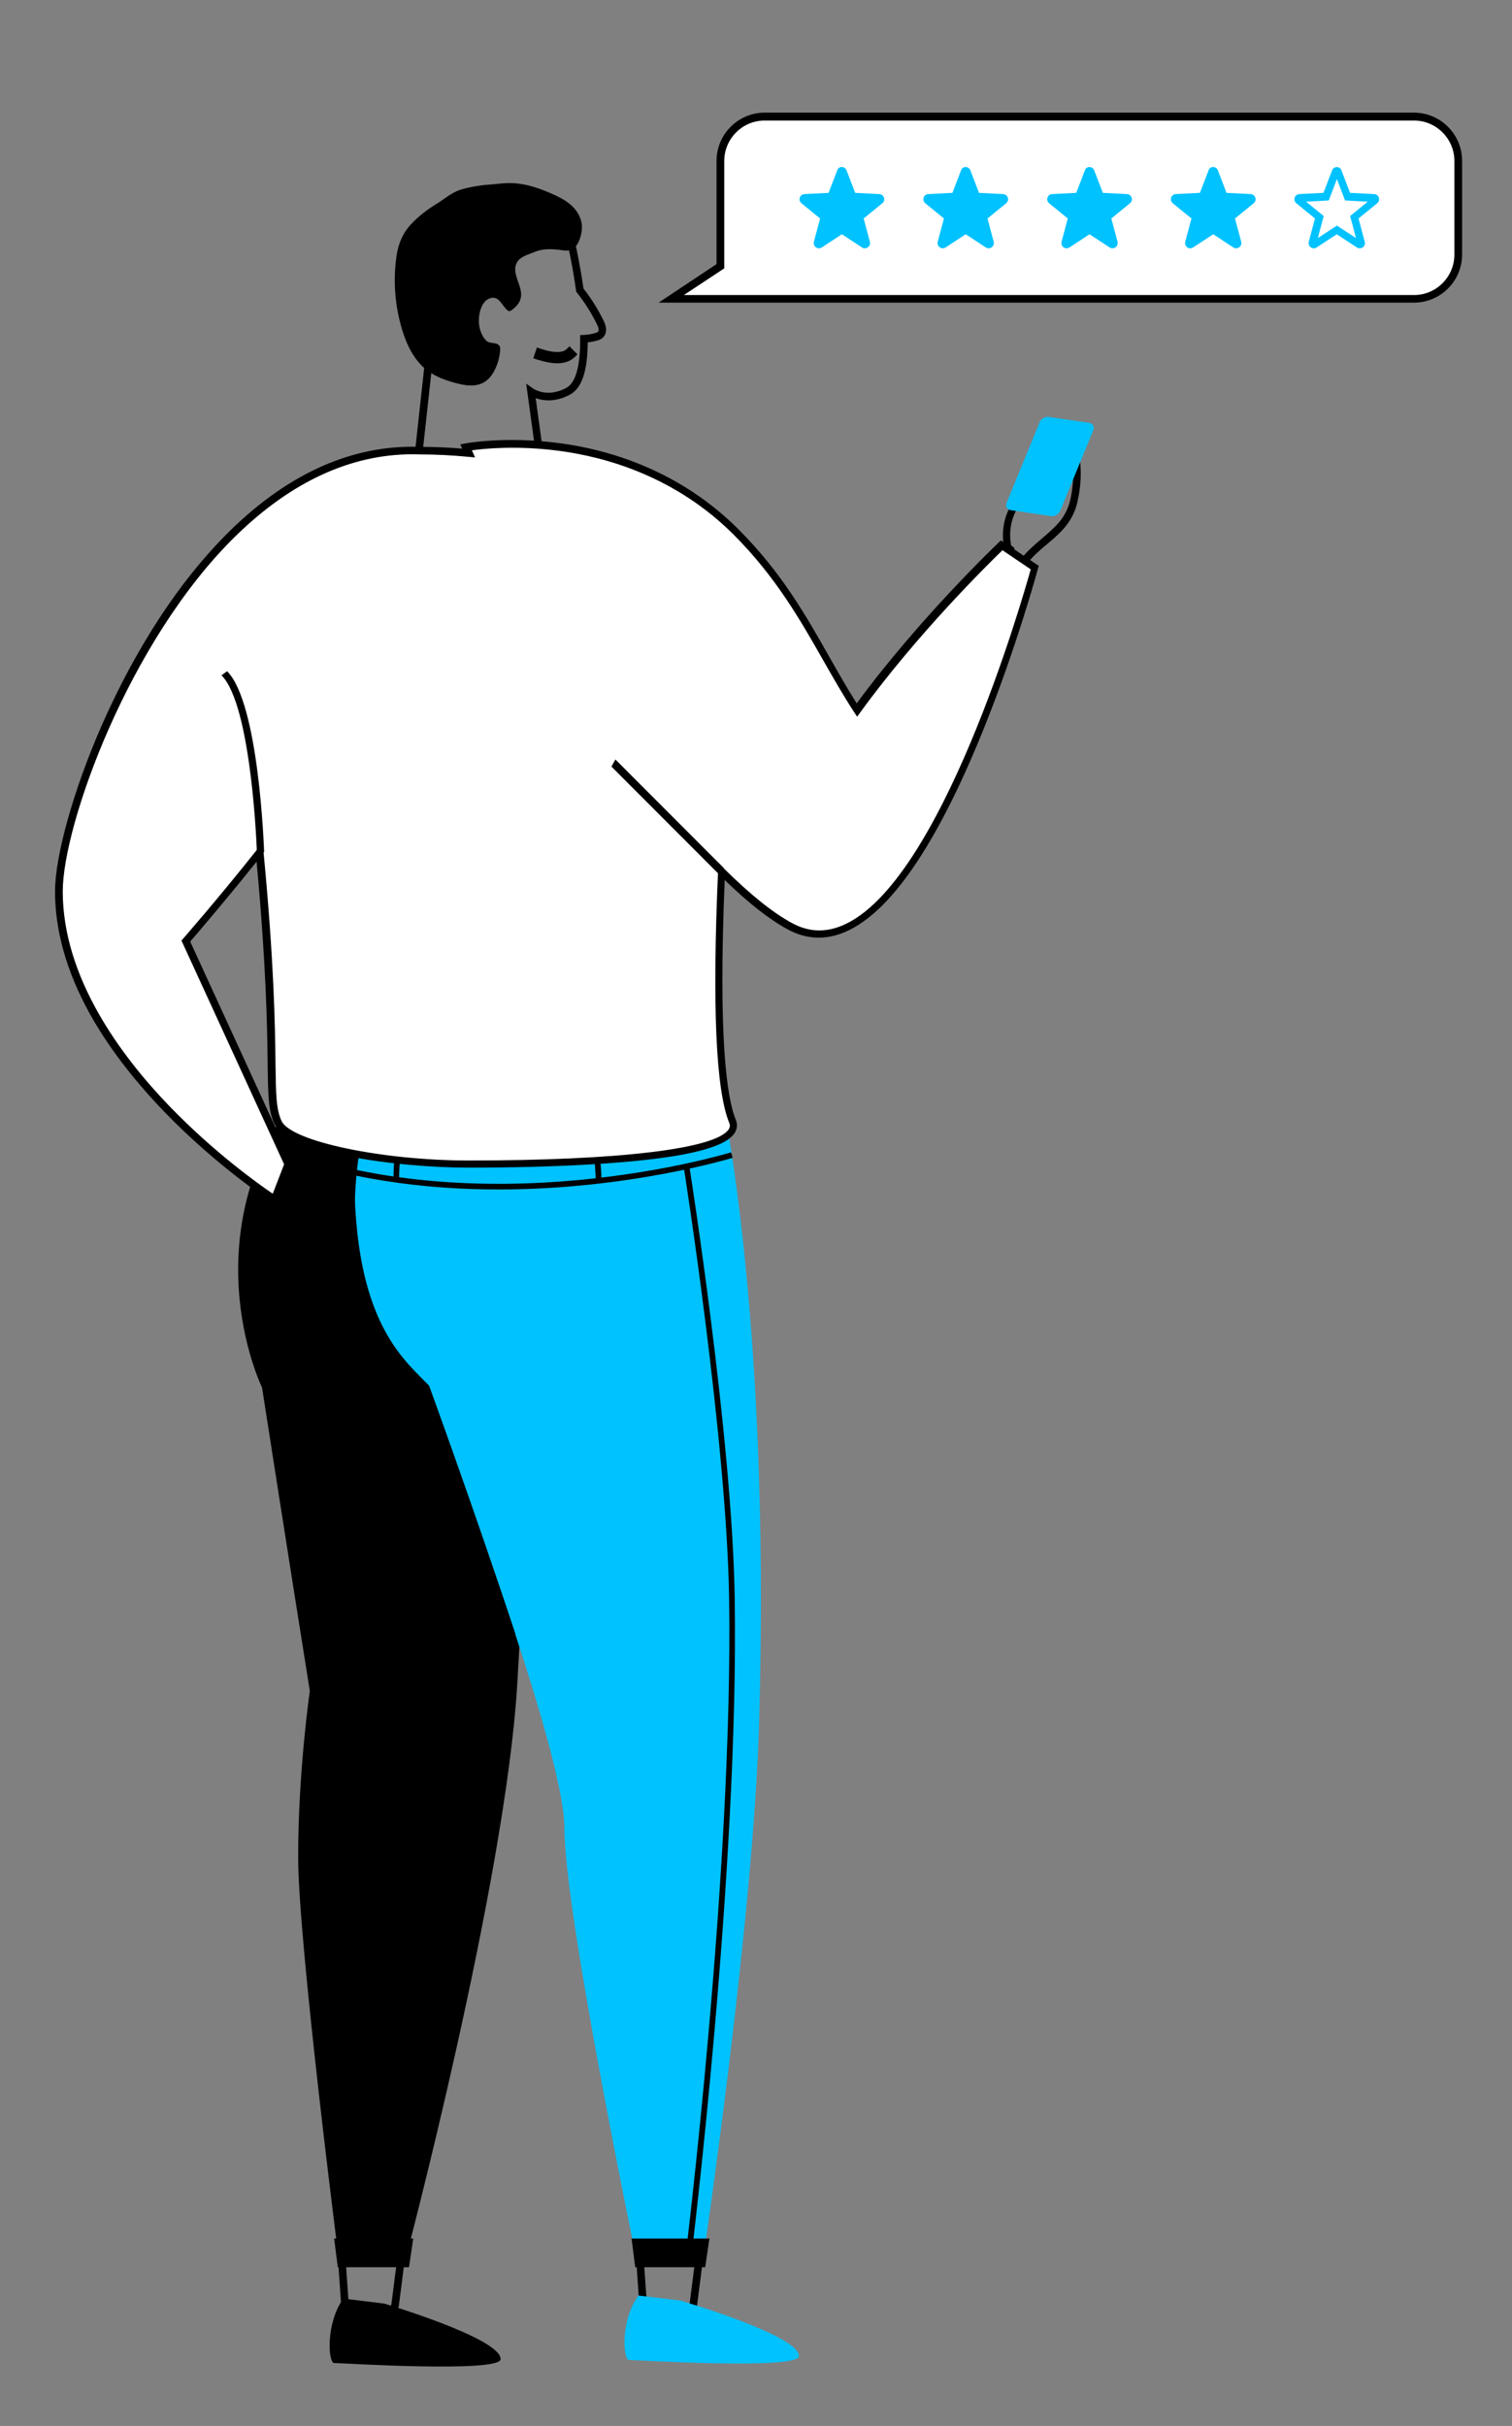 <svg width="202" height="324" viewBox="0 0 202 324" fill="none" xmlns="http://www.w3.org/2000/svg">
<rect x="0" y="0" width="202" height="324" fill="#808080" stroke="none"/>
<path d="M144.329 61.965C144.329 61.904 144.329 61.843 144.329 61.762C144.329 61.54 144.167 61.337 143.965 61.276H143.945C144.066 61.438 144.188 61.6 144.309 61.762C144.208 60.932 144.026 60.102 143.723 59.332C143.501 58.765 143.198 57.854 142.511 57.672C141.824 57.49 141.057 58.036 140.552 58.441C140.006 58.867 139.562 59.413 139.158 59.98C138.269 61.317 137.804 62.896 137.097 64.334C136.35 65.853 135.118 67.027 134.512 68.627C133.886 70.267 133.825 72.09 134.31 73.771C134.391 74.054 134.774 74.277 135.057 74.074C135.158 74.014 135.239 73.933 135.34 73.872C135.077 73.73 134.835 73.588 134.572 73.426C134.572 73.872 134.532 74.479 134.714 74.884C134.795 75.067 134.976 75.168 135.118 75.289C135.461 75.553 135.805 75.796 136.128 76.059C136.35 76.221 136.693 76.079 136.815 75.877C138.168 73.69 140.511 72.454 142.168 70.531C143.077 69.478 143.683 68.283 143.965 66.926C144.329 65.326 144.47 63.565 144.329 61.965C144.268 61.317 143.258 61.317 143.319 61.965C143.46 63.504 143.339 65.205 142.996 66.724C142.693 68.08 142.046 69.214 141.077 70.207C139.4 71.948 137.259 73.224 135.946 75.33C136.168 75.269 136.411 75.208 136.633 75.148C136.229 74.844 135.825 74.54 135.401 74.216C135.481 74.317 135.562 74.419 135.623 74.52C135.562 74.155 135.542 73.771 135.542 73.406C135.542 73.062 135.098 72.738 134.774 72.961C134.673 73.021 134.593 73.102 134.492 73.163C134.734 73.264 134.976 73.366 135.239 73.467C134.774 71.847 134.875 70.085 135.582 68.526C135.946 67.716 136.512 67.027 137.037 66.298C137.582 65.549 137.986 64.739 138.35 63.909C138.996 62.41 139.542 60.77 140.733 59.575C140.976 59.332 141.259 59.11 141.562 58.927C141.683 58.846 142.006 58.624 142.147 58.664C142.329 58.684 142.39 58.887 142.471 59.049C142.895 59.899 143.157 60.831 143.279 61.762C143.299 61.985 143.42 62.188 143.642 62.248H143.662C143.541 62.086 143.42 61.924 143.299 61.762C143.299 61.823 143.299 61.884 143.299 61.965C143.339 62.613 144.349 62.613 144.329 61.965Z" fill="black"/>
<path d="M45.874 306.99C43.491 310.25 43.834 315.596 44.642 315.596C45.47 315.596 66.882 316.953 66.882 315.07C66.882 312.275 51.328 307.658 51.328 307.658" fill="black"/>
<path d="M49.672 310.007C46.985 310.007 45.753 308.489 45.713 308.428L45.612 308.306L43.733 281.394L44.743 281.333L46.601 307.922C46.884 308.205 47.854 309.015 49.672 309.015C51.53 309.015 52.156 308.043 52.278 307.82L55.267 284.512L56.277 284.634L53.267 308.084L53.247 308.144C53.207 308.205 52.48 310.007 49.672 310.007Z" fill="black"/>
<path d="M69.044 143.836C69.044 143.836 72.356 170.748 69.104 224.937C67.508 251.586 54.035 302.272 54.035 302.272H45.329C45.329 302.272 39.834 259.504 39.834 248.022C39.834 236.54 41.39 225.848 41.39 225.848C38.542 208.028 35.007 185.308 35.007 185.308C35.007 185.308 24.26 163.377 42.218 143.005" fill="black"/>
<path d="M53.328 302.332L52.581 302.191C52.682 301.684 62.721 251.221 64.297 224.917C67.508 171.396 64.276 144.16 64.236 143.896L65.004 143.795C65.044 144.058 68.296 171.355 65.064 224.957C63.468 251.302 53.429 301.826 53.328 302.332Z" fill="black"/>
<path d="M89.506 310.007C86.82 310.007 85.587 308.489 85.547 308.428L85.446 308.306L83.567 281.394L84.577 281.333L86.436 307.922C86.719 308.205 87.688 309.015 89.506 309.015C91.365 309.015 91.991 308.043 92.112 307.82L95.102 284.512L96.112 284.634L93.102 308.084L93.082 308.144C93.041 308.205 92.294 310.007 89.506 310.007Z" fill="black"/>
<path d="M85.305 306.585C82.881 309.845 83.224 315.191 84.052 315.191C84.88 315.191 106.737 316.548 106.737 314.665C106.737 311.87 90.88 307.253 90.88 307.253" fill="#00C2FF"/>
<path d="M95.889 143.836C95.889 143.836 103.02 173.502 101.424 229.838C100.677 256.527 93.849 302.272 93.849 302.272H85.143C85.143 302.272 75.407 255.677 75.407 244.195C75.407 232.713 56.984 185.308 56.984 185.308C56.984 185.308 39.511 173.522 51.732 139.583" fill="#00C2FF"/>
<path d="M92.253 302.312L91.486 302.211C91.546 301.684 97.99 249.682 97.404 213.313C97.061 192.152 91.405 156.208 91.344 155.864L92.092 155.743C92.152 156.107 97.829 192.091 98.152 213.313C98.758 249.723 92.314 301.786 92.253 302.312Z" fill="black"/>
<path d="M68.135 218.497C63.064 203.107 57.126 186.705 56.661 185.49C53.106 183.667 44.783 172.51 46.581 156.472L47.349 156.553C47.248 176.276 53.772 181.42 57.267 185.004L57.348 185.125C57.408 185.287 63.61 202.318 68.862 218.254L68.135 218.497Z" fill="black"/>
<path d="M66.599 158.861C56.802 158.861 45.814 157.545 35.37 153.414L35.653 152.705C64.377 164.066 97.344 154.001 97.667 153.9L97.889 154.629C97.687 154.69 84.012 158.861 66.599 158.861Z" fill="black"/>
<path d="M79.588 157.727C79.588 157.687 79.568 153.941 78.719 151.976L79.426 151.673C80.356 153.779 80.356 157.565 80.356 157.727H79.588Z" fill="black"/>
<path d="M52.581 157.606C52.581 157.484 52.459 154.507 53.308 151.733L54.035 151.956C53.227 154.609 53.328 157.545 53.328 157.565L52.581 157.606Z" fill="black"/>
<path d="M84.86 302.798H94.213L94.778 298.971H84.375L84.86 302.798Z" fill="black"/>
<path d="M45.127 302.798H54.641L55.207 298.971H44.642L45.127 302.798Z" fill="black"/>
<path d="M63.59 62.431C60.681 62.431 56.499 62.026 55.53 60.446L55.449 60.304L57.085 45.34C57.328 43.841 59.57 30.719 62.903 28.694C66.438 26.548 73.669 26.446 76.538 31.165L76.578 31.225L76.598 31.306C76.598 31.347 77.386 34.607 77.952 38.536C78.982 39.852 79.891 41.29 80.618 42.788C80.78 43.112 80.921 43.456 80.962 43.841C81.022 44.347 80.84 44.833 80.497 45.137C80.295 45.299 80.073 45.4 79.851 45.461C79.426 45.583 78.982 45.684 78.517 45.724C78.497 49.592 77.709 51.88 76.134 52.711C74.174 53.764 72.518 53.521 71.569 53.176L72.478 59.839L72.397 59.98C71.326 62.046 66.094 62.37 64.519 62.431C64.256 62.431 63.933 62.431 63.59 62.431ZM56.499 60.041C57.227 60.831 60.358 61.54 64.499 61.418C68.013 61.297 70.761 60.588 71.447 59.636L70.296 51.232L71.245 51.901C71.326 51.961 73.144 53.176 75.669 51.799C76.901 51.131 77.548 48.863 77.507 45.238V44.752L77.992 44.732C78.538 44.712 79.063 44.611 79.568 44.469C79.669 44.428 79.79 44.388 79.871 44.347C79.952 44.266 79.992 44.104 79.972 43.942C79.952 43.72 79.83 43.477 79.709 43.234C78.982 41.755 78.093 40.358 77.063 39.062L76.982 38.961L76.962 38.819C76.457 35.215 75.75 32.157 75.629 31.63C72.983 27.358 66.236 27.864 63.428 29.565C60.964 31.063 58.742 41.553 58.095 45.481L56.499 60.041Z" fill="black"/>
<path d="M67.266 24.482C67.852 24.442 68.438 24.442 69.023 24.502C70.579 24.644 72.074 25.171 73.508 25.778C74.437 26.183 75.386 26.629 76.154 27.277C76.942 27.925 77.548 28.836 77.709 29.828C77.81 30.517 77.689 31.225 77.467 31.894C77.245 32.521 76.881 33.149 76.255 33.372C75.831 33.534 75.346 33.453 74.881 33.392C73.73 33.23 72.498 33.19 71.407 33.655C70.518 34.04 69.367 34.263 68.963 35.255C68.377 36.733 69.973 38.374 69.549 39.892C69.387 40.52 68.902 41.006 68.397 41.391C68.296 41.472 68.175 41.553 68.034 41.553C67.892 41.553 67.771 41.431 67.67 41.33C67.003 40.682 66.64 39.528 65.549 39.811C64.175 40.176 63.852 42.282 64.014 43.436C64.115 44.125 64.418 44.955 64.923 45.461C65.408 45.967 66.236 45.664 66.66 46.109C66.842 46.291 66.842 46.595 66.822 46.838C66.741 47.628 66.559 48.397 66.236 49.106C65.892 49.896 65.387 50.645 64.64 51.07C63.509 51.718 62.115 51.496 60.863 51.151C59.509 50.787 58.156 50.301 57.045 49.45C55.328 48.134 54.338 46.069 53.712 44.003C52.762 40.864 52.5 37.523 52.964 34.263C53.207 32.521 53.833 31.043 55.065 29.788C56.015 28.816 57.105 27.965 58.277 27.256C59.388 26.588 60.257 25.738 61.549 25.333C62.58 25.009 63.63 24.847 64.701 24.705C65.549 24.664 66.418 24.543 67.266 24.482Z" fill="black"/>
<path d="M74.437 48.519C73.669 48.519 72.76 48.337 71.73 48.013L71.245 47.851L71.73 46.413L72.215 46.575C73.912 47.142 75.164 47.162 75.71 46.615L76.073 46.251L77.144 47.324L76.78 47.689C76.215 48.236 75.427 48.519 74.437 48.519Z" fill="black"/>
<path d="M188.91 39.913H89.688L96.233 35.559V21.505C96.233 18.225 98.879 15.572 102.151 15.572H188.91C192.183 15.572 194.829 18.225 194.829 21.505V33.999C194.829 37.26 192.183 39.913 188.91 39.913Z" fill="white"/>
<path d="M188.91 40.419H87.991L95.728 35.275V21.485C95.728 17.941 98.616 15.046 102.151 15.046H188.91C192.445 15.046 195.334 17.941 195.334 21.485V33.979C195.334 37.543 192.445 40.419 188.91 40.419ZM91.365 39.406H188.91C191.88 39.406 194.304 36.976 194.304 34V21.505C194.304 18.529 191.88 16.099 188.91 16.099H102.151C99.182 16.099 96.758 18.529 96.758 21.505V35.842L91.365 39.406Z" fill="black"/>
<path d="M113.1 22.761L114.251 25.758L117.463 25.92C118.109 25.96 118.372 26.75 117.867 27.155L115.382 29.18L116.211 32.278C116.372 32.906 115.685 33.392 115.16 33.048L112.474 31.286L109.787 33.048C109.242 33.392 108.575 32.906 108.737 32.278L109.565 29.18L107.08 27.155C106.575 26.75 106.838 25.94 107.484 25.92L110.696 25.758L111.847 22.761C112.029 22.153 112.878 22.153 113.1 22.761Z" fill="#00C2FF"/>
<path d="M129.644 22.761L130.795 25.758L134.007 25.92C134.653 25.96 134.916 26.75 134.411 27.155L131.926 29.18L132.754 32.278C132.916 32.906 132.229 33.392 131.704 33.048L129.017 31.286L126.331 33.048C125.785 33.392 125.119 32.906 125.28 32.278L126.109 29.18L123.624 27.155C123.119 26.75 123.382 25.94 124.028 25.92L127.24 25.758L128.391 22.761C128.573 22.153 129.421 22.153 129.644 22.761Z" fill="#00C2FF"/>
<path d="M146.187 22.761L147.339 25.758L150.551 25.92C151.197 25.96 151.46 26.75 150.955 27.155L148.47 29.18L149.298 32.278C149.46 32.906 148.773 33.392 148.248 33.048L145.561 31.286L142.875 33.048C142.329 33.392 141.663 32.906 141.824 32.278L142.652 29.18L140.168 27.155C139.663 26.75 139.925 25.94 140.572 25.92L143.784 25.758L144.935 22.761C145.117 22.153 145.945 22.153 146.187 22.761Z" fill="#00C2FF"/>
<path d="M162.711 22.761L163.862 25.758L167.074 25.92C167.721 25.96 167.983 26.75 167.478 27.155L164.994 29.18L165.822 32.278C165.983 32.906 165.297 33.392 164.771 33.048L162.085 31.286L159.398 33.048C158.853 33.392 158.186 32.906 158.348 32.278L159.176 29.18L156.691 27.155C156.186 26.75 156.449 25.94 157.095 25.92L160.307 25.758L161.459 22.761C161.64 22.153 162.489 22.153 162.711 22.761Z" fill="#00C2FF"/>
<path d="M178.608 23.915L179.457 26.142L179.699 26.77L180.366 26.811L182.729 26.932L180.891 28.431L180.366 28.856L180.548 29.504L181.154 31.792L179.174 30.496L178.608 30.132L178.043 30.496L176.063 31.792L176.669 29.504L176.851 28.856L176.326 28.431L174.488 26.932L176.851 26.811L177.518 26.77L177.76 26.142L178.608 23.915ZM178.608 22.315C178.346 22.315 178.063 22.457 177.962 22.761L176.811 25.758L173.599 25.92C172.952 25.96 172.69 26.75 173.195 27.155L175.679 29.18L174.851 32.278C174.73 32.764 175.094 33.169 175.518 33.169C175.639 33.169 175.78 33.129 175.902 33.048L178.588 31.286L181.275 33.048C181.396 33.129 181.537 33.169 181.659 33.169C182.083 33.169 182.467 32.764 182.325 32.278L181.497 29.18L183.982 27.155C184.487 26.75 184.224 25.94 183.578 25.92L180.366 25.758L179.214 22.761C179.134 22.457 178.871 22.315 178.608 22.315Z" fill="#00C2FF"/>
<path d="M135.037 68.141L140.41 68.931C140.915 69.012 141.481 68.668 141.663 68.182L146.046 57.49C146.248 57.004 146.006 56.558 145.501 56.477L140.127 55.687C139.622 55.606 139.057 55.951 138.875 56.437L134.492 67.129C134.29 67.615 134.532 68.06 135.037 68.141Z" fill="#00C2FF"/>
<path d="M133.825 72.819C133.825 72.819 123.058 82.984 114.494 94.831C109.585 87.298 106.434 79.177 98.394 71.098C83.123 55.809 62.256 59.737 62.256 59.737L62.6 60.507C60.499 60.304 58.297 60.183 55.974 60.183C25.694 59.292 7.878 106.758 7.878 119.05C7.878 141.628 36.663 160.198 36.663 160.198L38.501 155.479L24.846 125.712C24.846 125.712 29.371 120.548 34.704 113.845C37.33 141.082 35.491 146.286 37.148 149.911C38.643 153.171 51.833 155.479 62.6 155.479C73.387 155.479 99.97 154.953 97.869 149.769C96.576 146.59 95.445 138.186 96.415 116.397C99.566 119.515 102.697 122.168 105.545 123.707C122.877 133.103 138.249 75.816 138.249 75.816L133.825 72.819Z" fill="white"/>
<path d="M36.905 160.947L36.38 160.603C36.299 160.562 29.048 155.844 21.897 148.432C17.695 144.058 14.322 139.624 11.918 135.25C8.888 129.742 7.353 124.294 7.353 119.05C7.353 114.352 9.797 105.583 13.453 97.2C16.726 89.687 22.402 79.015 30.845 70.774C38.683 63.139 47.147 59.413 55.974 59.677C57.934 59.677 59.873 59.758 61.751 59.92L61.489 59.353L62.115 59.231C62.337 59.191 67.488 58.239 74.619 59.17C81.204 60.021 90.718 62.734 98.697 70.733C104.394 76.444 107.626 82.134 110.757 87.662C111.989 89.829 113.16 91.894 114.453 93.94C122.897 82.458 133.32 72.556 133.421 72.454L133.724 72.171L138.774 75.573L138.673 75.917C138.653 76.018 135.784 86.609 131.239 97.787C125.099 112.894 118.938 121.864 112.938 124.456C110.312 125.59 107.727 125.469 105.242 124.132C102.818 122.816 99.99 120.609 96.819 117.531C95.93 138.773 97.122 146.671 98.293 149.546C98.556 150.174 98.495 150.802 98.111 151.369C96.859 153.232 91.87 154.507 82.84 155.236C75.386 155.864 66.923 155.945 62.559 155.945C52.823 155.945 38.4 153.9 36.643 150.073C35.835 148.311 35.815 146.306 35.754 141.912C35.693 137.052 35.572 129.033 34.279 115.081C29.977 120.447 26.321 124.699 25.412 125.752L39.026 155.419L36.905 160.947ZM55.146 60.669C46.884 60.669 38.966 64.314 31.573 71.503C17.19 85.495 8.383 110.241 8.383 119.05C8.383 130.552 16.14 141.001 22.644 147.744C28.623 153.94 34.663 158.233 36.441 159.428L37.956 155.5L24.24 125.611L24.462 125.368C24.503 125.307 29.048 120.143 34.3 113.521L35.087 112.549L35.209 113.805C36.623 128.567 36.744 136.951 36.804 141.952C36.865 146.205 36.885 148.149 37.612 149.708C38.845 152.422 51.005 154.993 62.62 154.993C82.618 154.993 95.586 153.454 97.344 150.842C97.526 150.559 97.566 150.295 97.425 149.971C95.627 145.577 95.142 134.278 95.93 116.397L95.99 115.263L96.798 116.073C100.232 119.475 103.262 121.905 105.808 123.282C108.05 124.497 110.272 124.578 112.635 123.565C125.725 117.916 136.572 80.089 137.703 76.039L133.926 73.487C132.148 75.208 122.614 84.564 114.938 95.134L114.514 95.722L114.11 95.114C112.635 92.846 111.342 90.578 109.969 88.168C106.858 82.701 103.646 77.071 98.071 71.462C90.314 63.686 81.022 61.033 74.619 60.203C69.064 59.474 64.64 59.92 63.044 60.142L63.468 61.094L62.6 61.013C60.479 60.811 58.277 60.689 56.015 60.689C55.691 60.689 55.409 60.669 55.146 60.669Z" fill="black"/>
<path d="M96.172 116.883L81.689 102.384L82.214 101.432L96.697 115.931L96.172 116.883Z" fill="black"/>
<path d="M34.32 113.845C34.32 113.643 33.633 94.223 29.593 90.193L30.34 89.647C34.582 93.899 35.249 113.015 35.289 113.825L34.32 113.845Z" fill="black"/>
</svg>
